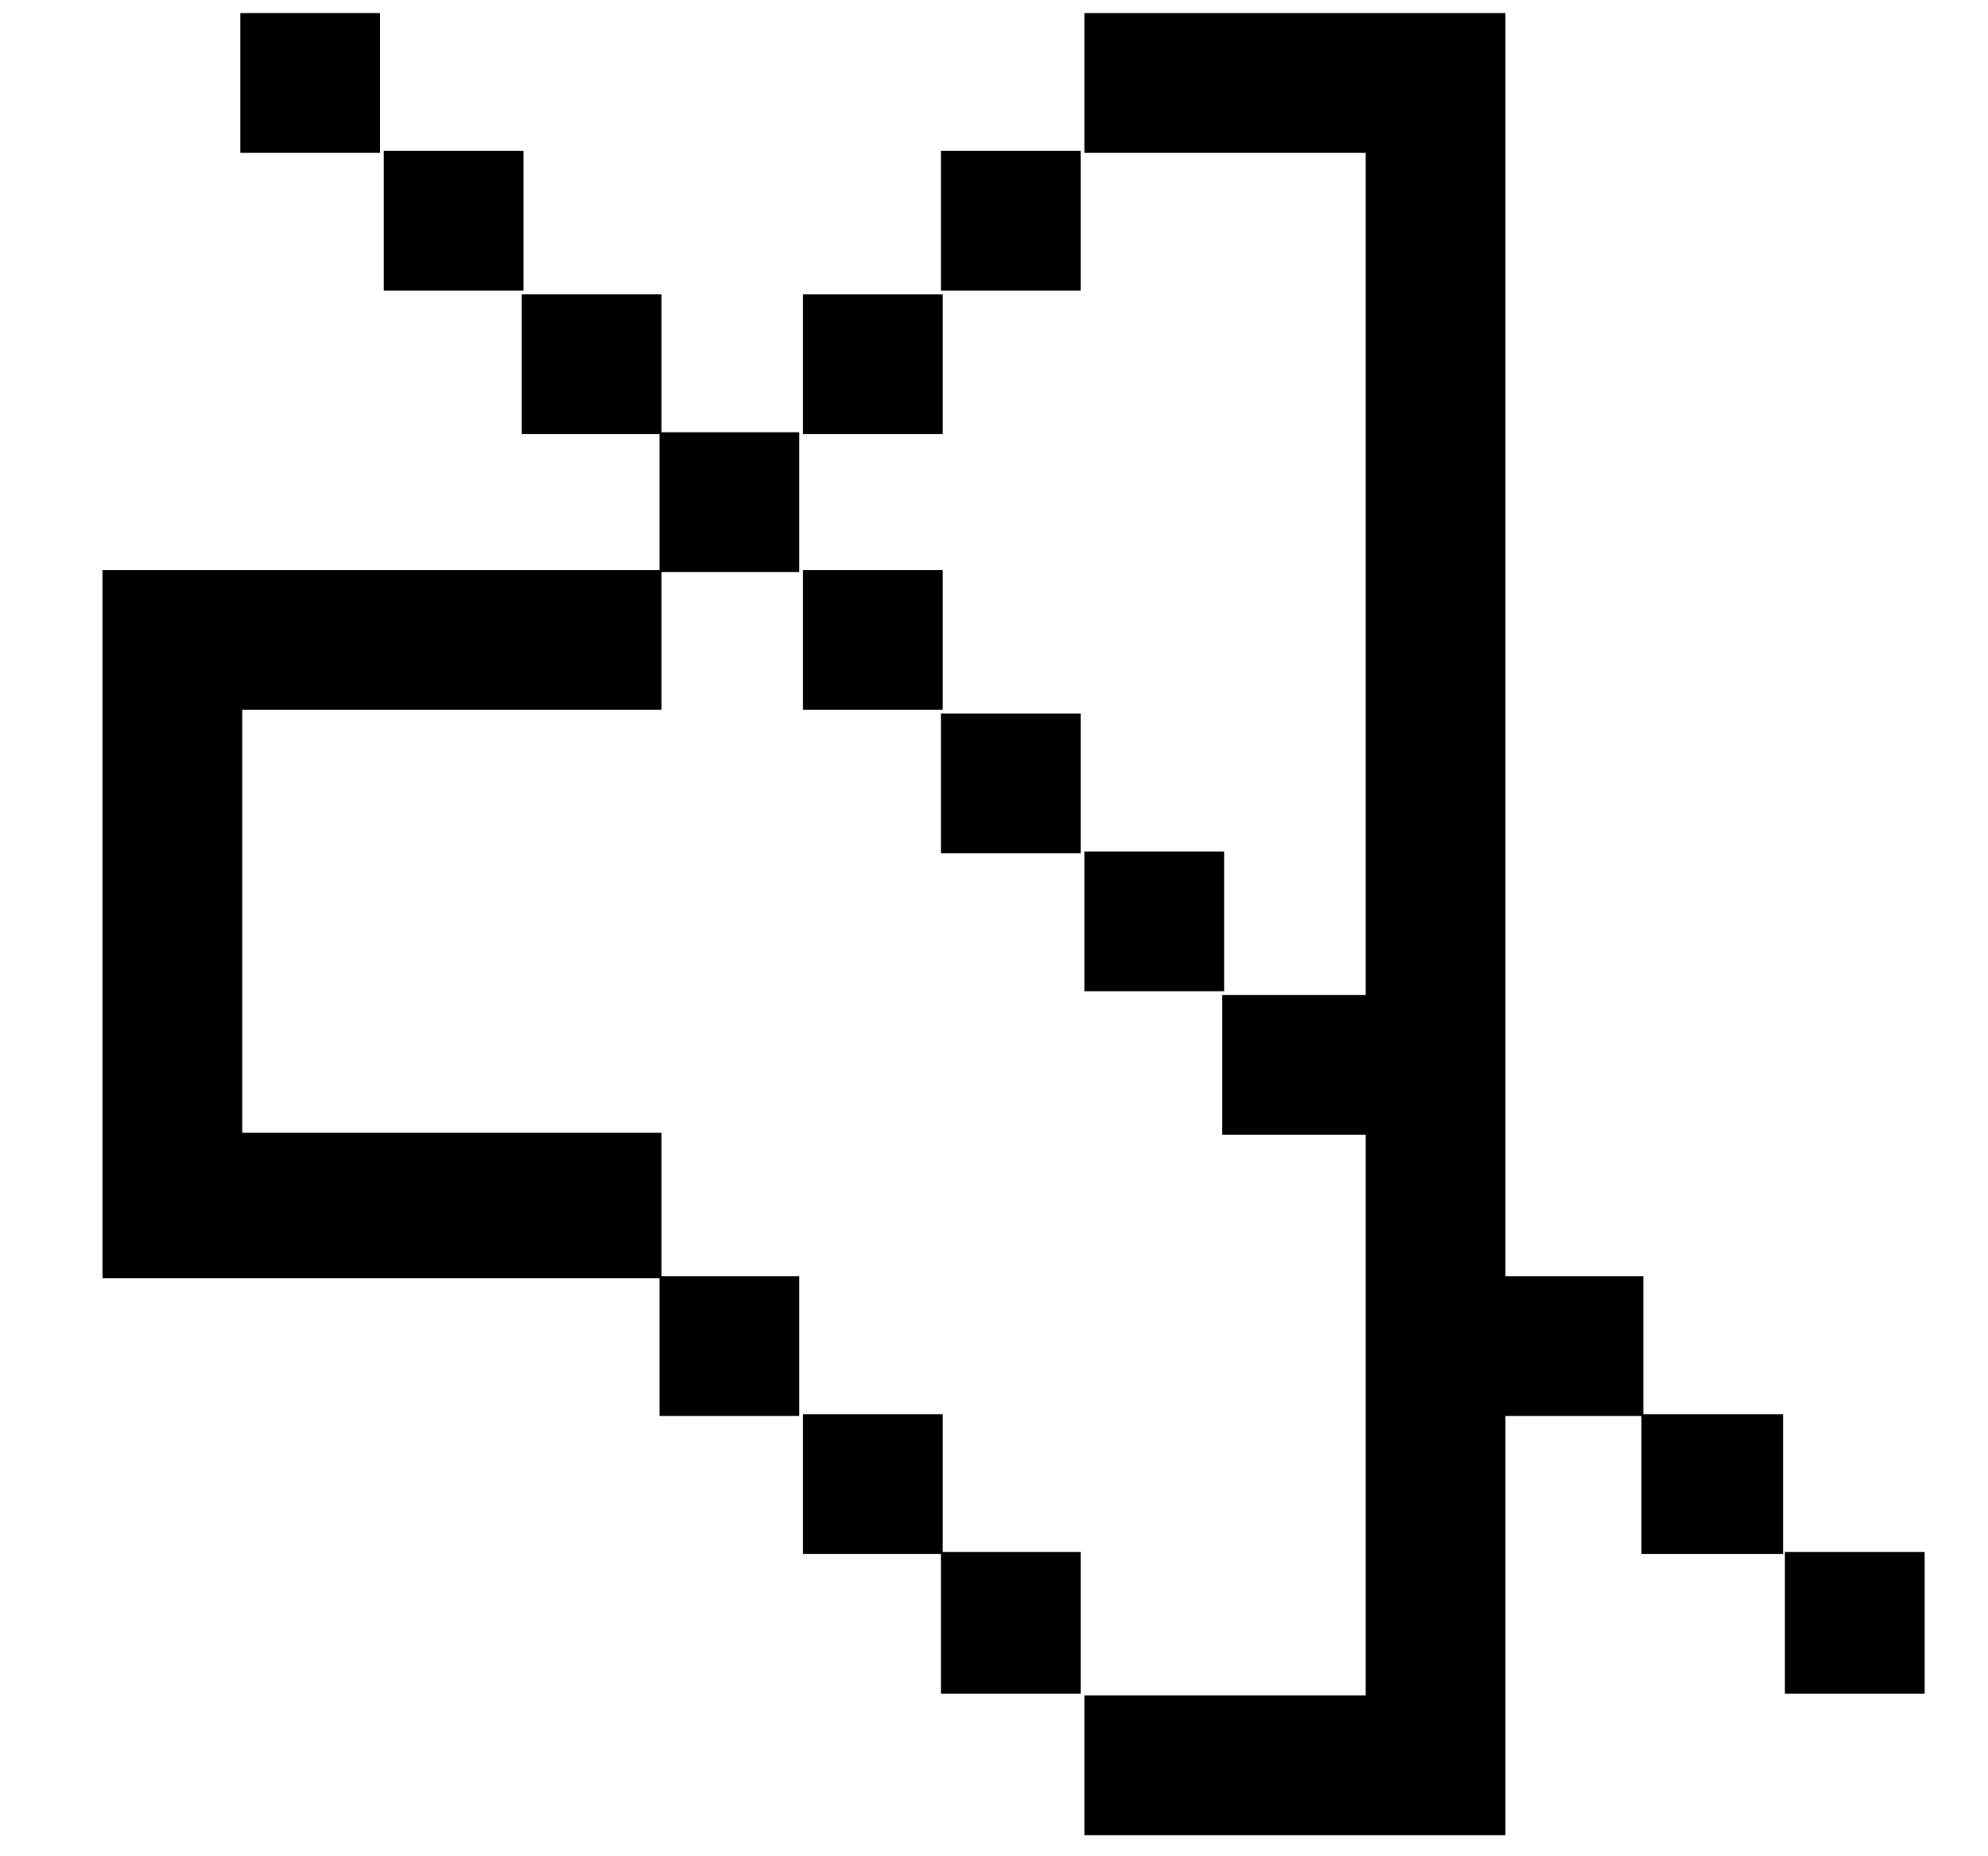 <?xml version="1.0" standalone="no"?>
<!DOCTYPE svg PUBLIC "-//W3C//DTD SVG 20010904//EN"
 "http://www.w3.org/TR/2001/REC-SVG-20010904/DTD/svg10.dtd">
<svg version="1.0" xmlns="http://www.w3.org/2000/svg"
 width="1067pt" height="996pt" viewBox="0 0 1067 996"
 preserveAspectRatio="xMidYMid meet">
<g transform="translate(0,996) scale(0.1,-0.1)"
fill="#000000" stroke="none">
<path d="M1290 9515 l0 -375 375 0 375 0 0 375 0 375 -375 0 -375 0 0 -375z"/>
<path d="M5820 9515 l0 -375 755 0 755 0 0 -2260 0 -2260 -385 0 -385 0 0
-375 0 -375 385 0 385 0 0 -1505 0 -1505 -755 0 -755 0 0 -375 0 -375 1130 0
1130 0 0 1125 0 1125 365 0 365 0 0 -370 0 -370 380 0 380 0 0 375 0 375 -375
0 -375 0 0 370 0 370 -370 0 -370 0 0 3390 0 3390 -1130 0 -1130 0 0 -375z"/>
<path d="M2060 8775 l0 -375 375 0 375 0 0 375 0 375 -375 0 -375 0 0 -375z"/>
<path d="M5050 8775 l0 -375 375 0 375 0 0 375 0 375 -375 0 -375 0 0 -375z"/>
<path d="M2800 8005 l0 -375 370 0 370 0 0 -365 0 -365 -1495 0 -1495 0 0
-1900 0 -1900 1495 0 1495 0 0 -370 0 -370 375 0 375 0 0 375 0 375 -370 0
-370 0 0 385 0 385 -1125 0 -1125 0 0 1135 0 1135 1125 0 1125 0 0 370 0 370
370 0 370 0 0 375 0 375 -370 0 -370 0 0 370 0 370 -375 0 -375 0 0 -375z"/>
<path d="M4310 8005 l0 -375 375 0 375 0 0 375 0 375 -375 0 -375 0 0 -375z"/>
<path d="M4310 6525 l0 -375 375 0 375 0 0 375 0 375 -375 0 -375 0 0 -375z"/>
<path d="M5050 5755 l0 -375 375 0 375 0 0 375 0 375 -375 0 -375 0 0 -375z"/>
<path d="M5820 5015 l0 -375 375 0 375 0 0 375 0 375 -375 0 -375 0 0 -375z"/>
<path d="M4310 1995 l0 -375 370 0 370 0 0 -375 0 -375 375 0 375 0 0 380 0
380 -370 0 -370 0 0 370 0 370 -375 0 -375 0 0 -375z"/>
<path d="M9580 1250 l0 -380 375 0 375 0 0 380 0 380 -375 0 -375 0 0 -380z"/>
</g>
</svg>
